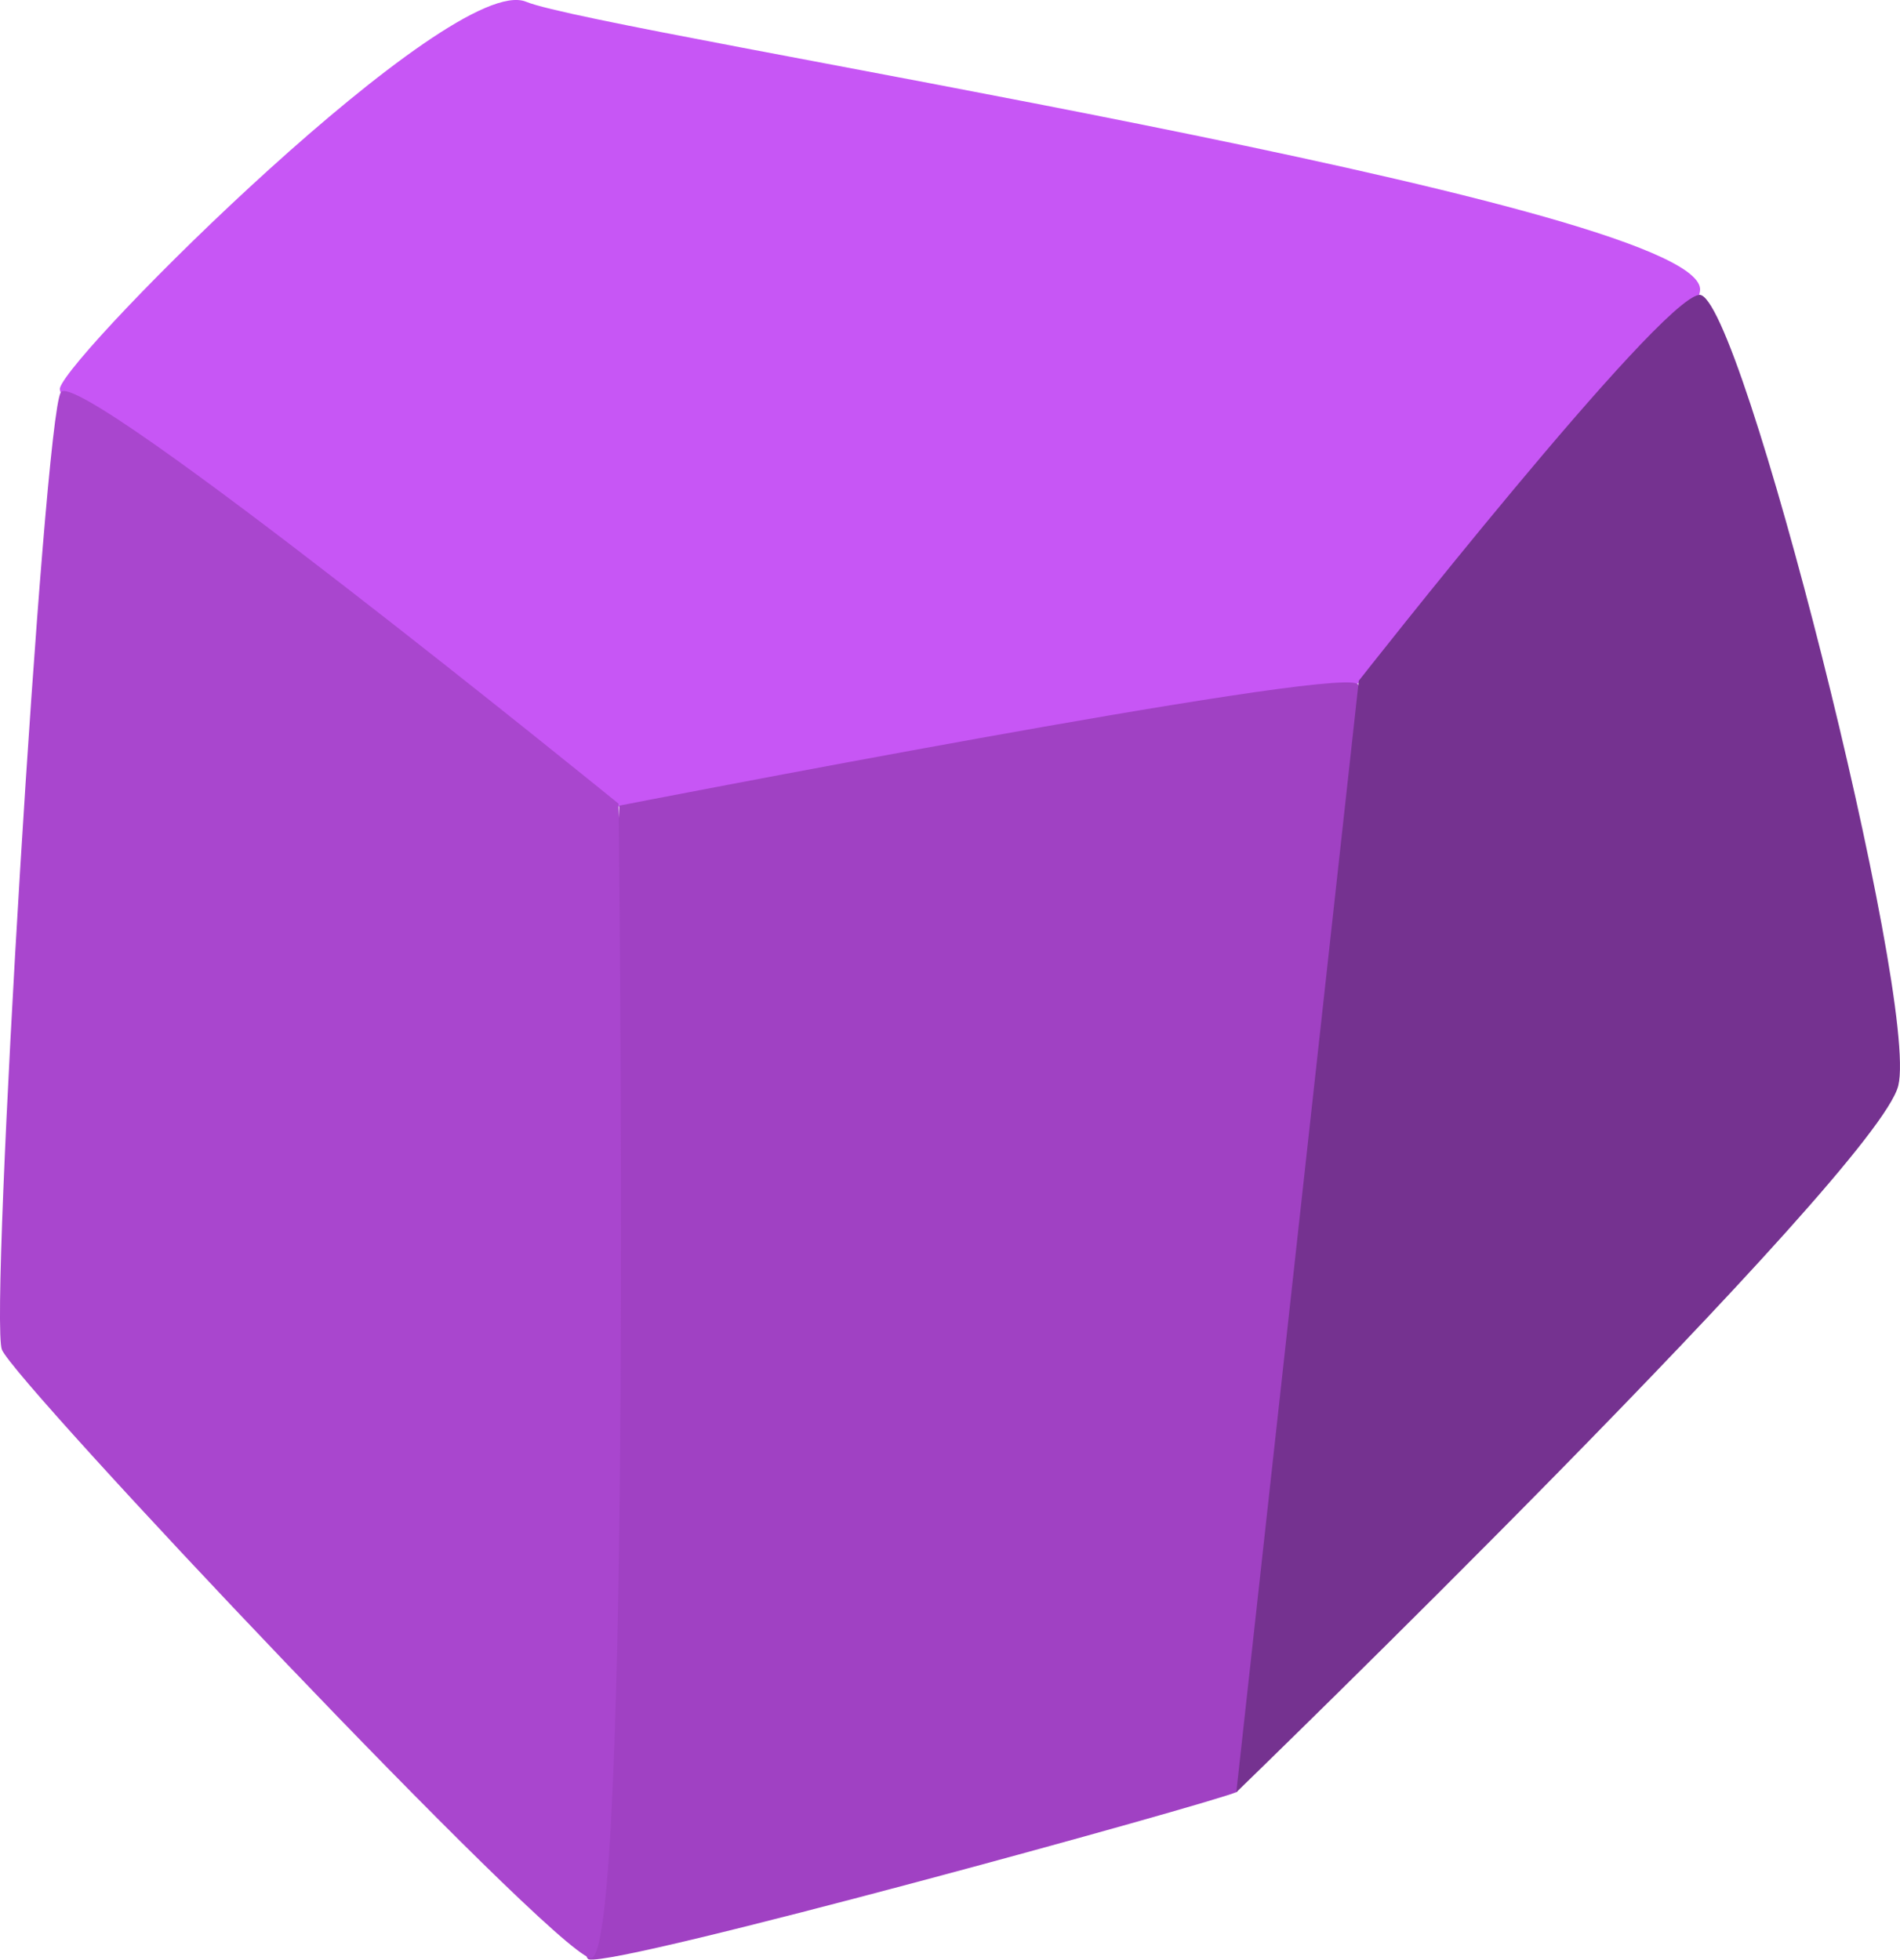 <svg xmlns="http://www.w3.org/2000/svg" width="33.26" height="34.308" viewBox="0 0 33.26 34.308">
    <g transform="translate(-0.001 0)">
        <path d="M-.411,5.383c.194-.648,6.851-7.3,8.16-6.759S28.224,2.117,28.3,3.652c.034.731-4.866,6.464-6.084,6.948S9.384,12.718,9.384,12.718-.6,6.031-.411,5.383Z" transform="translate(1.462 1.407)" fill="#C756F5"/>
        <path d="M-6.934-4.093S5.458-6.509,5.982-6.227s-2.106,19.4-2.106,19.4c-.382.182-10.812,3.058-11.344,2.931S-6.934-4.093-6.934-4.093Z" transform="translate(17.776 18.196)" fill="#A041C3"/>
        <path d="M8.135-.535s5.243-6.68,5.96-6.755S17.946,5.055,17.579,6.553,5.991,18.923,5.991,18.923Z" transform="translate(15.652 12.452)" fill="#753290"/>
        <path d="M-.591,5.728c.3-.491,9.763,7.2,9.763,7.2s.262,20.413-.494,20.209S-1.4,23.052-1.622,22.486-.891,6.219-.591,5.728Z" transform="translate(1.656 1.14)" fill="#A946CE"/>
    </g>
</svg>